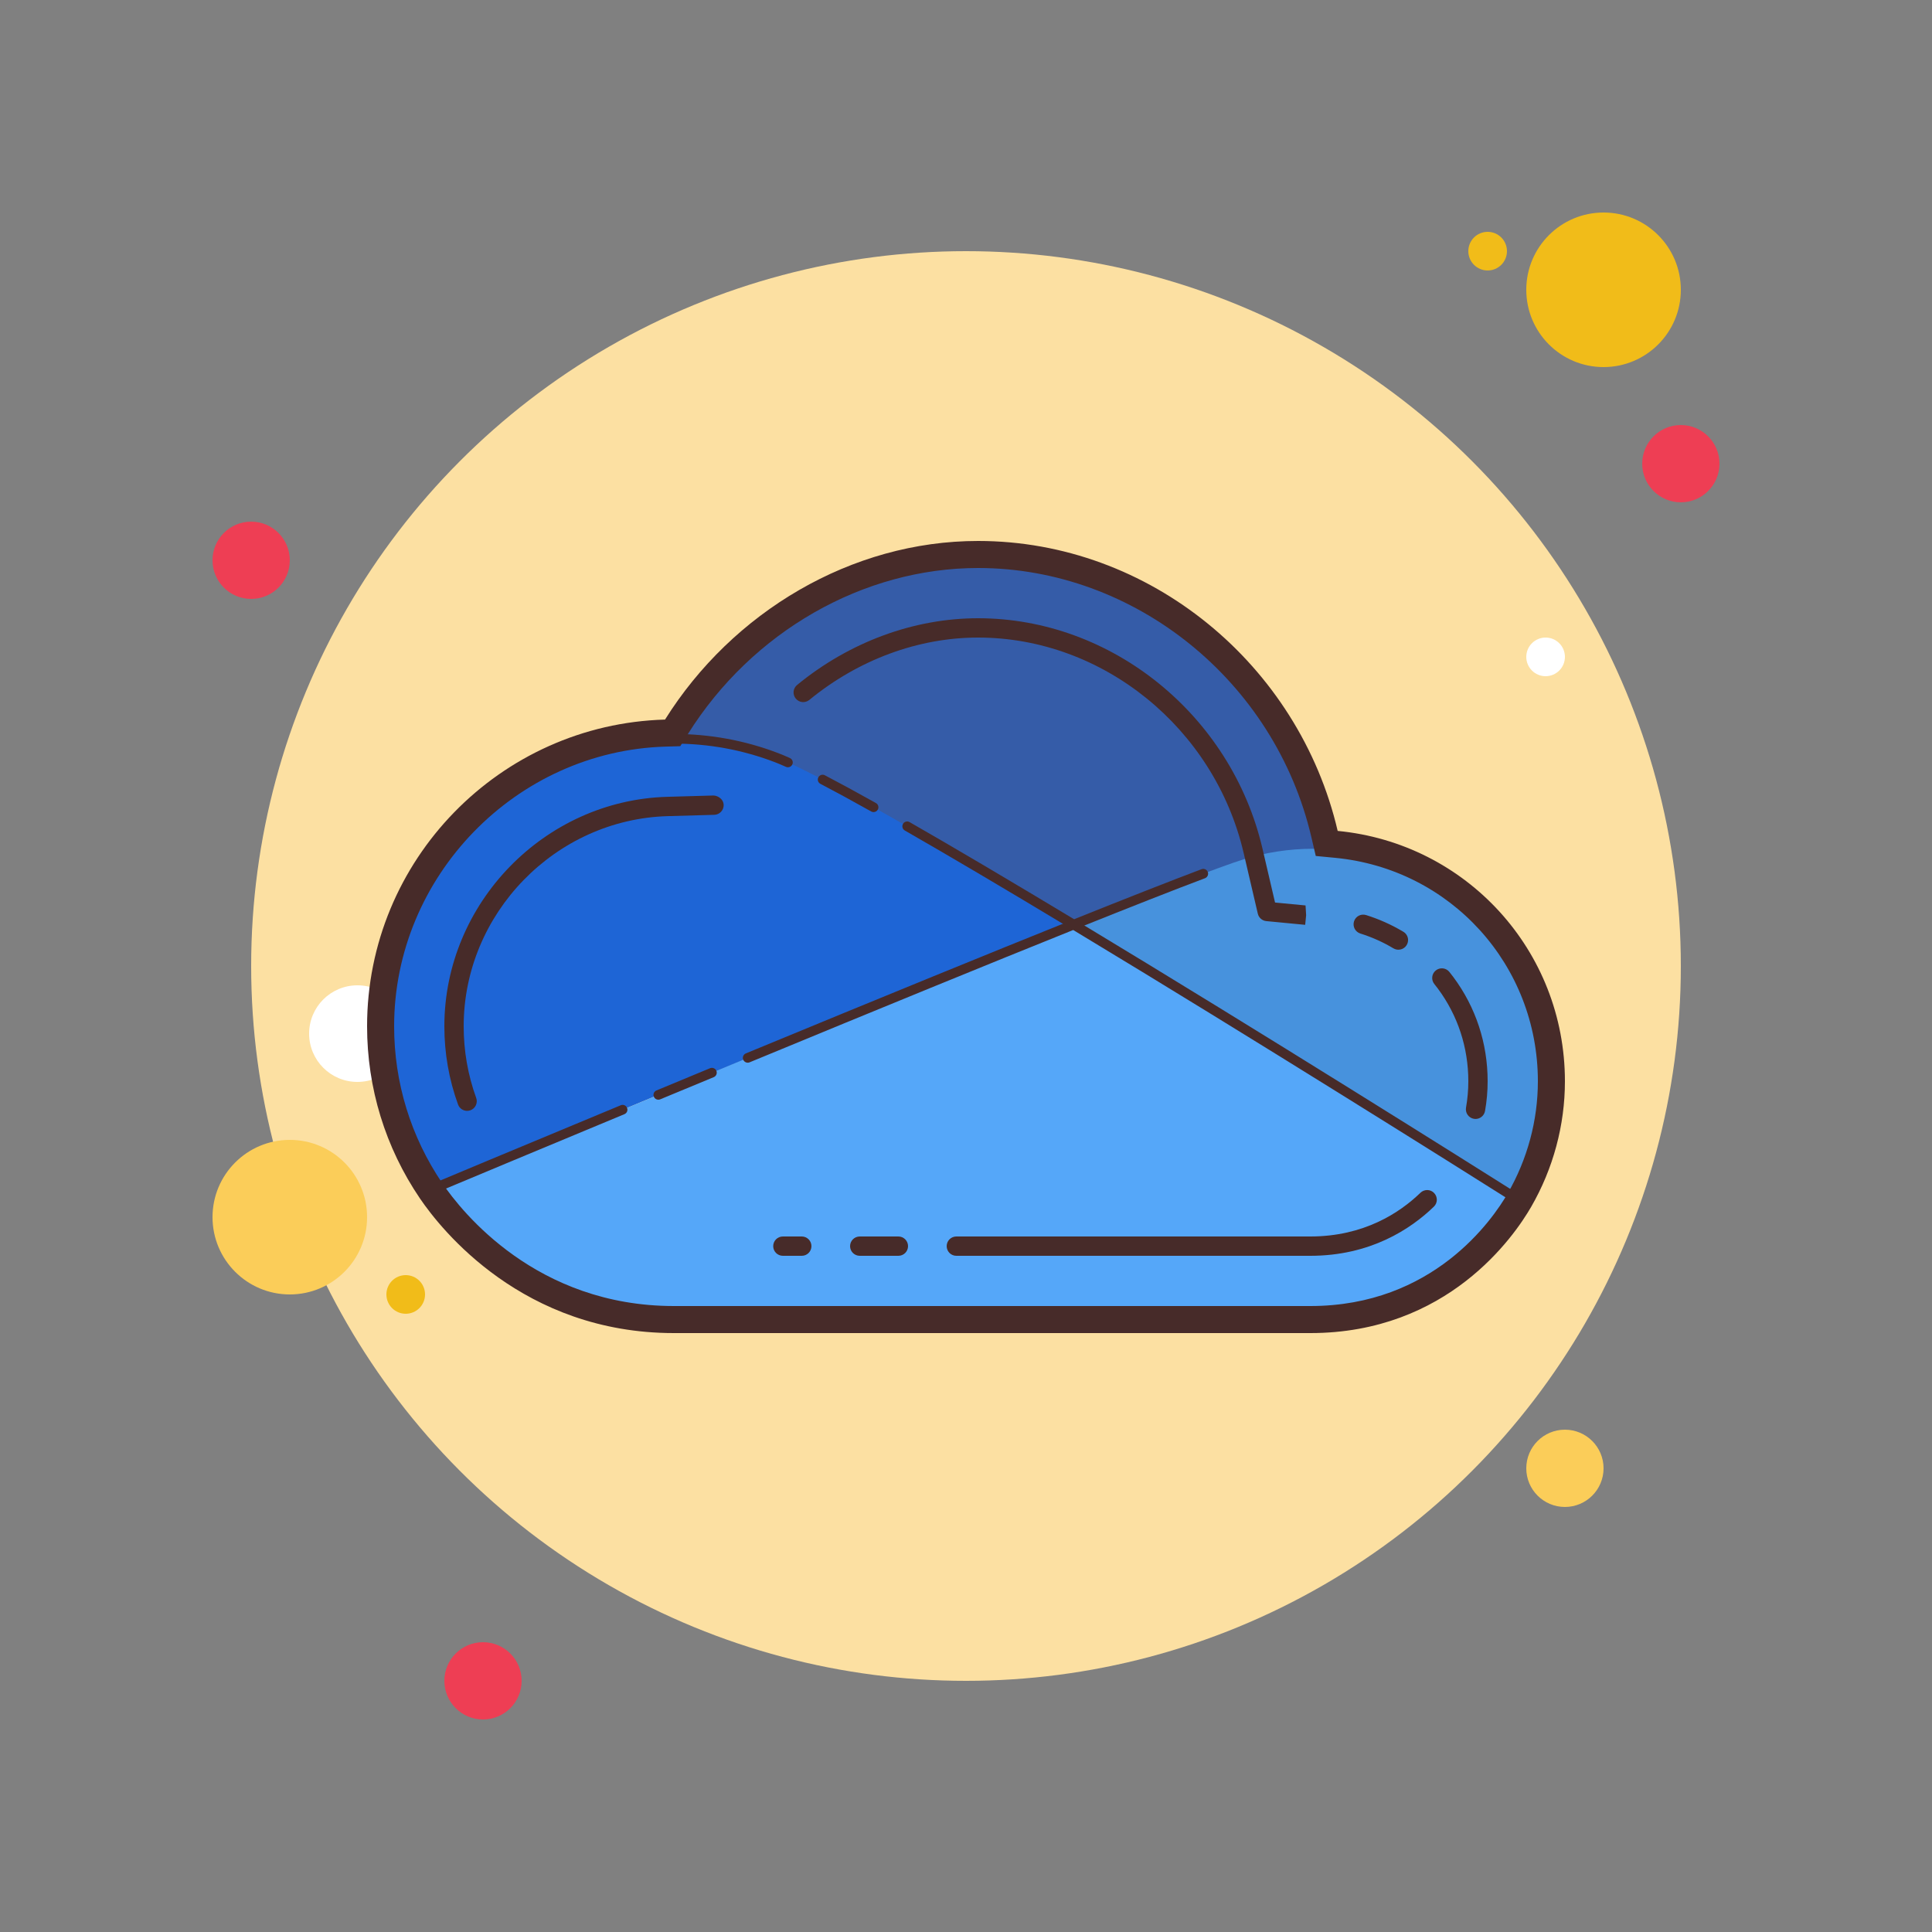 <svg xmlns="http://www.w3.org/2000/svg" x="0px" y="0px" width="100" height="100" viewBox="0 0 100 100">
<rect x="0" y="0" width="100" height="100" fill="#808080" stroke="none"/>
<circle cx="13" cy="29" r="2" fill="#ee3e54"></circle><circle cx="77" cy="13" r="1" fill="#f1bc19"></circle><circle cx="50" cy="50" r="37" fill="#fce0a2"></circle><circle cx="83" cy="15" r="4" fill="#f1bc19"></circle><circle cx="87" cy="24" r="2" fill="#ee3e54"></circle><circle cx="81" cy="76" r="2" fill="#fbcd59"></circle><circle cx="15" cy="63" r="4" fill="#fbcd59"></circle><circle cx="25" cy="87" r="2" fill="#ee3e54"></circle><circle cx="18.5" cy="53.5" r="2.5" fill="#fff"></circle><circle cx="21" cy="67" r="1" fill="#f1bc19"></circle><circle cx="80" cy="34" r="1" fill="#fff"></circle><path fill="#355ca8" d="M50.625,29C40.615,29,32.5,37.365,32.5,47.375S40.615,65.5,50.625,65.5S68.75,57.385,68.75,47.375	S60.635,29,50.625,29L50.625,29z"></path><path fill="#1e65d6" d="M40.194,39.215c-1.65-0.631-3.441-0.976-5.313-0.976C26.662,38.239,20,44.901,20,53.12	c0,3.095,0.946,5.968,2.563,8.348c0.076-0.033,20.556-8.611,33.007-13.61C48.69,43.71,42.379,40.051,40.194,39.215z"></path><path fill="#4792dd" d="M80,55.966c0-6.646-5.388-12.034-12.034-12.034c-1.246,0-2.447,0.19-3.579,0.541	c-1.245,0.388-4.565,1.678-8.817,3.385c10.471,6.313,22.238,13.745,22.815,14.11C79.406,60.2,80,58.154,80,55.966z"></path><g><path fill="#55a7f9" d="M78.386,61.969c-0.579-0.365-12.344-7.798-22.815-14.11c-12.452,4.998-32.932,13.576-33.009,13.609 C23.084,62.235,27.034,68,34.88,68c6.288,0,20.22,0,32.942,0C74.586,68,77.685,63.182,78.386,61.969z"></path><path fill="#472b29" d="M67.822,68.25H42.938c-0.138,0-0.25-0.112-0.25-0.25s0.112-0.25,0.25-0.25h24.884 c6.024,0,9.089-3.83,10.226-5.699c-2.386-1.506-13.021-8.198-22.499-13.914c-4.238,1.702-9.874,4.007-16.753,6.85 c-0.125,0.051-0.273-0.008-0.327-0.136c-0.053-0.128,0.009-0.274,0.136-0.327c6.943-2.869,12.621-5.189,16.874-6.897 c0.072-0.027,0.155-0.021,0.222,0.019c9.701,5.848,20.652,12.745,22.749,14.068l0.071,0.044c0.113,0.072,0.149,0.221,0.083,0.337 C77.768,63.538,74.521,68.25,67.822,68.25z M39.938,68.25H34.88c-7.435,0-11.466-5.084-12.524-6.642 c-0.041-0.061-0.054-0.136-0.034-0.207c0.02-0.07,0.068-0.129,0.135-0.16c0.047-0.021,4.293-1.799,9.673-4.033 c0.127-0.055,0.274,0.006,0.326,0.135c0.054,0.127-0.007,0.273-0.135,0.326c-4.739,1.969-8.365,3.485-9.376,3.909 c1.247,1.735,5.106,6.172,11.936,6.172h5.058c0.138,0,0.25,0.112,0.25,0.25S40.075,68.25,39.938,68.25z M34.074,56.921 c-0.098,0-0.191-0.058-0.23-0.154c-0.054-0.127,0.007-0.273,0.135-0.326l2.774-1.151c0.126-0.051,0.273,0.007,0.327,0.136 c0.053,0.128-0.008,0.273-0.136,0.327l-2.774,1.149C34.139,56.915,34.106,56.921,34.074,56.921z"></path></g><path fill="#472b29" d="M50.625,29.4c8.112,0,15.366,5.857,17.25,13.926l0.229,0.979l1.001,0.096	C75.088,44.976,79.6,49.948,79.6,55.967c0,2.025-0.54,4.031-1.56,5.801c-0.79,1.368-3.862,5.832-10.217,5.832H34.88	c-7.114,0-10.973-4.866-11.986-6.357C21.262,58.84,20.4,56.032,20.4,53.12c0-7.761,6.308-14.255,14.062-14.476l0.749-0.021	l0.398-0.635C38.928,32.691,44.682,29.4,50.625,29.4 M50.625,28c-6.562,0-12.717,3.682-16.203,9.245	C25.877,37.488,19,44.517,19,53.12c0,3.193,0.946,6.274,2.735,8.909C22.847,63.665,27.077,69,34.88,69h32.942	c7.107,0,10.545-5,11.43-6.532C80.396,60.485,81,58.237,81,55.967c0-6.771-5.105-12.319-11.762-12.959	C67.231,34.411,59.524,28,50.625,28L50.625,28z"></path><g><path fill="#472b29" d="M67.822,65H49.5c-0.276,0-0.5-0.224-0.5-0.5s0.224-0.5,0.5-0.5h18.322 c2.774,0,4.632-1.23,5.7-2.263c0.2-0.191,0.517-0.187,0.707,0.012c0.192,0.199,0.187,0.516-0.012,0.707 C73.016,63.617,70.931,65,67.822,65z M46.5,65h-2c-0.276,0-0.5-0.224-0.5-0.5s0.224-0.5,0.5-0.5h2c0.276,0,0.5,0.224,0.5,0.5 S46.776,65,46.5,65z M41.5,65h-0.979c-0.276,0-0.5-0.224-0.5-0.5s0.224-0.5,0.5-0.5H41.5c0.276,0,0.5,0.224,0.5,0.5 S41.776,65,41.5,65z M76.374,57.917c-0.029,0-0.059-0.002-0.088-0.008c-0.271-0.048-0.453-0.307-0.405-0.579 C75.96,56.879,76,56.42,76,55.967c0-1.75-0.544-3.407-1.574-4.795l-0.186-0.24c-0.173-0.215-0.139-0.529,0.077-0.702 c0.215-0.172,0.53-0.138,0.702,0.077c0.071,0.088,0.14,0.177,0.208,0.268C76.388,52.137,77,54.001,77,55.967 c0,0.511-0.045,1.028-0.135,1.537C76.823,57.746,76.612,57.917,76.374,57.917z M24.178,57.498c-0.204,0-0.396-0.126-0.47-0.329 C23.238,55.874,23,54.512,23,53.12c0-6.367,5.175-11.695,11.535-11.877l2.407-0.068c0.252,0.018,0.507,0.21,0.515,0.485 c0.008,0.276-0.21,0.507-0.485,0.515l-2.407,0.068C28.739,42.409,24,47.289,24,53.12c0,1.274,0.218,2.522,0.647,3.707 c0.095,0.26-0.04,0.547-0.299,0.641C24.292,57.488,24.234,57.498,24.178,57.498z M72.382,49.157c-0.092,0-0.182-0.026-0.261-0.073 v0.001c-0.537-0.321-1.112-0.579-1.71-0.766c-0.264-0.083-0.41-0.363-0.328-0.627c0.082-0.263,0.36-0.412,0.627-0.328 c0.667,0.209,1.31,0.496,1.91,0.854c0.156,0.084,0.262,0.25,0.262,0.439C72.882,48.934,72.658,49.157,72.382,49.157z M67.556,47.869l-2.013-0.193c-0.214-0.021-0.391-0.176-0.439-0.385l-0.734-3.146C62.862,37.688,57.082,33,50.625,33 c-3.094,0-6.195,1.146-8.733,3.227c-0.216,0.176-0.529,0.144-0.704-0.069c-0.175-0.214-0.144-0.529,0.069-0.704 C43.974,33.227,47.301,32,50.625,32c6.917,0,13.106,5.012,14.719,11.918l0.652,2.797l1.579,0.151l0.03,0.506L67.556,47.869z"></path></g><g><path fill="#472b29" d="M55.57,48.108c-0.099,0-0.192-0.06-0.232-0.157c-0.051-0.128,0.011-0.273,0.14-0.325 c2.88-1.156,5.14-2.043,6.716-2.637c0.13-0.048,0.273,0.017,0.322,0.146c0.048,0.129-0.018,0.273-0.146,0.322 c-1.572,0.591-3.828,1.478-6.706,2.633C55.633,48.103,55.602,48.108,55.57,48.108z"></path></g><g><path fill="#472b29" d="M55.57,48.107c-0.044,0-0.089-0.012-0.129-0.036c-3.368-2.03-6.265-3.741-8.609-5.085 c-0.12-0.068-0.161-0.222-0.093-0.341c0.067-0.12,0.22-0.162,0.341-0.093c2.349,1.346,5.248,3.059,8.619,5.091 c0.118,0.071,0.156,0.225,0.085,0.343C55.737,48.064,55.655,48.107,55.57,48.107z M45.216,42.034c-0.042,0-0.084-0.01-0.122-0.032 c-1.002-0.562-1.888-1.043-2.63-1.431c-0.123-0.064-0.17-0.215-0.106-0.337c0.065-0.123,0.218-0.17,0.337-0.106 c0.748,0.391,1.637,0.874,2.644,1.438c0.12,0.067,0.163,0.22,0.096,0.34C45.388,41.988,45.303,42.034,45.216,42.034z M40.785,39.714c-0.034,0-0.069-0.007-0.103-0.021c-0.217-0.098-0.411-0.18-0.579-0.244c-1.665-0.637-3.423-0.96-5.223-0.96 c-0.138,0-0.25-0.112-0.25-0.25s0.112-0.25,0.25-0.25c1.861,0,3.679,0.334,5.401,0.993c0.177,0.068,0.379,0.152,0.605,0.254 c0.126,0.057,0.182,0.205,0.126,0.331C40.972,39.659,40.881,39.714,40.785,39.714z"></path></g>
</svg>